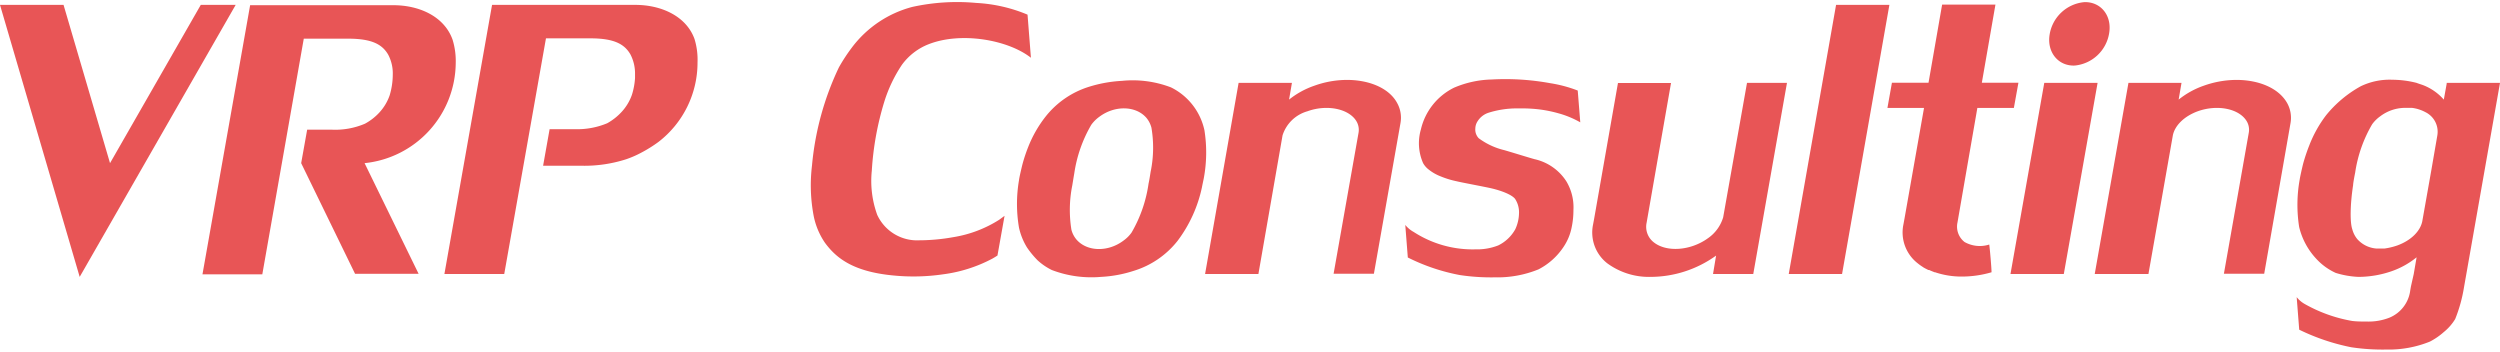 <svg id="Layer_1" data-name="Layer 1" xmlns="http://www.w3.org/2000/svg" viewBox="0 0 384 54"><defs><style>.cls-1{fill:#e85556;}</style></defs><title>лого</title><g id="лого"><path class="cls-1" d="M384,12.73h-8.19v.13l-.44,2.44a8.12,8.12,0,0,0-3.18-2.22c-.34-.13-.69-.22-1-.35a15.39,15.39,0,0,0-3.7-.48,10.2,10.2,0,0,0-4.88,1,18.08,18.08,0,0,0-5.32,4.45,18.78,18.78,0,0,0-2.61,4.7,26.86,26.86,0,0,0-.92,2.75c-.13.52-.47,2-.52,2.39a21.93,21.93,0,0,0-.09,7.32,10.85,10.85,0,0,0,2.62,4.88,9.25,9.25,0,0,0,3,2.18,13.81,13.81,0,0,0,3.49.61,15.78,15.78,0,0,0,5.09-.87,12.7,12.7,0,0,0,3.84-2.14l-.44,2.57h0L370.32,44h0s-.09.48-.13.78a5.23,5.23,0,0,1-3.14,4,8.75,8.75,0,0,1-3.48.61c-.74,0-1.53,0-2.27-.09a22.64,22.64,0,0,1-7.23-2.57,4.25,4.25,0,0,1-1.3-1.09l.39,5a32.73,32.73,0,0,0,8,2.7,32.18,32.18,0,0,0,5.36.35,16.83,16.83,0,0,0,6.71-1.22A10.23,10.23,0,0,0,375.37,51,7.71,7.71,0,0,0,377.12,49a22.82,22.82,0,0,0,1.35-4.87L384,12.73Zm-9.63,8.1-.22,1.27-.69,4h0L372.06,34c-.3,1.48-1.69,2.92-3.83,3.7a10.41,10.41,0,0,1-2,.48h-.18c-.13,0-.3,0-.43,0h-.53a4.37,4.37,0,0,1-3-1.44,4,4,0,0,1-.78-1.53c-.35-1-.35-3.66.13-6.79,0-.31.26-1.66.31-1.88a20.62,20.62,0,0,1,2.61-7.45,5.39,5.39,0,0,1,1.22-1.21,6.39,6.39,0,0,1,3.66-1.31c.43,0,.83,0,1.26,0a5.93,5.93,0,0,1,2.05.66A3.35,3.35,0,0,1,374.37,20.83Z"/><polygon class="cls-1" points="282.02 0.75 274.75 42.09 282.94 42.09 290.21 0.75 282.02 0.75"/><path class="cls-1" d="M70,9.68a11.11,11.11,0,0,0-.48-3.57C68.26,2.54,64.43.8,60.42.8h-22L31.1,42.14h9.19l6.37-36.2h6.83c3.62,0,5.23.87,6.15,2.48a6.17,6.17,0,0,1,.69,3.05,11.09,11.09,0,0,1-.48,3.18,7.53,7.53,0,0,1-1.56,2.61A8.46,8.46,0,0,1,56.06,19a11.63,11.63,0,0,1-5.05.92H47.18l-.92,5.14,8.28,17H64.3L56,25.06A15.59,15.59,0,0,0,70,9.68Z"/><polygon class="cls-1" points="30.84 0.75 16.9 25.06 9.76 0.75 0 0.75 12.24 42.53 36.2 0.75 30.84 0.75"/><path class="cls-1" d="M97.58.75h-22L68.26,42.09h9.19l6.41-36.2H90.7c3.61,0,5.22.87,6.14,2.48a6.32,6.32,0,0,1,.7,3.05V12a10.7,10.7,0,0,1-.48,2.57,7.56,7.56,0,0,1-1.57,2.61,8.84,8.84,0,0,1-2.22,1.75,11.89,11.89,0,0,1-5,.91H84.42l-1,5.62h6a21,21,0,0,0,6.76-1,15.54,15.54,0,0,0,2.3-1,20.78,20.78,0,0,0,2.66-1.66,15.37,15.37,0,0,0,6-12.2A10.84,10.84,0,0,0,106.68,6C105.42,2.49,101.59.75,97.58.75Z"/><path class="cls-1" d="M146.41,36.43a29.89,29.89,0,0,1-5.18.48A6.74,6.74,0,0,1,134.74,33a15.28,15.28,0,0,1-.83-6.79,45.27,45.27,0,0,1,1.92-10.59,21.84,21.84,0,0,1,2.7-5.66,9.23,9.23,0,0,1,4.14-3.18c4.92-1.92,12.11-.7,15.68,2.09l-.52-6.62A23.52,23.52,0,0,0,149.94.45a32,32,0,0,0-9.8.61,17,17,0,0,0-9.28,6.23,27.14,27.14,0,0,0-2,3.05,44.27,44.27,0,0,0-4.14,15.11,25.22,25.22,0,0,0,.26,7.71,11.12,11.12,0,0,0,1.74,4.14c1.7,2.31,4.27,4.4,10.37,5a31.4,31.4,0,0,0,7.8-.17,22.24,22.24,0,0,0,7.53-2.4c.31-.17.79-.48.79-.48l1.09-6.1-.83.61A18.62,18.62,0,0,1,146.41,36.43Z"/><path class="cls-1" d="M201.87,13.17A12.89,12.89,0,0,0,198,15.3l.44-2.57h-8.19L185.1,42.09h8.19L197,20.79a5.61,5.61,0,0,1,3.83-3.7c3-1.09,6.41-.39,7.54,1.57a2.59,2.59,0,0,1,.31,1.69l-3.84,21.7h6.19l4.09-23.18h0a4.63,4.63,0,0,0-.52-3.05C212.8,12.47,207.05,11.29,201.87,13.17Z"/><path class="cls-1" d="M338.48,13.17a12.89,12.89,0,0,0-3.84,2.13l.44-2.57h-8.15l-5.18,29.36H330l3.75-21.3c.3-1.48,1.7-2.92,3.83-3.7,3.05-1.09,6.41-.39,7.54,1.57a2.58,2.58,0,0,1,.3,1.69l-3.83,21.7h6.19l4.05-23.18h0a4.63,4.63,0,0,0-.53-3.05C349.41,12.47,343.71,11.29,338.48,13.17Z"/><path class="cls-1" d="M264.68,33.38a6,6,0,0,1-2.35,3.22c-2.66,1.92-6.36,2.18-8.32.61a3,3,0,0,1-1.09-3l1.57-9,2.18-12.46h-8.15L244.86,33.6l-.17.91h0a6,6,0,0,0,2.18,5.93,10.82,10.82,0,0,0,6.66,2.09,17.31,17.31,0,0,0,10.06-3.27h0l-.47,2.83h6.18l5.18-29.36h-6.14Z"/><polygon class="cls-1" points="314 12.73 308.81 42.09 317 42.09 322.19 12.73 314 12.73"/><path class="cls-1" d="M318.66,10.07a5.93,5.93,0,0,0,5.31-5c.44-2.7-1.31-4.83-3.83-4.74a5.94,5.94,0,0,0-5.32,5C314.39,8,316.13,10.16,318.66,10.07Z"/><path class="cls-1" d="M185,20a9.6,9.6,0,0,0-5.14-6.58,16.47,16.47,0,0,0-7.53-1,20.56,20.56,0,0,0-5.06.91,13.68,13.68,0,0,0-6.7,4.62,18.57,18.57,0,0,0-2.62,4.58,24.44,24.44,0,0,0-.91,2.74c-.13.52-.48,2-.52,2.4a21.61,21.61,0,0,0,0,7.31A9.91,9.91,0,0,0,157.74,38a13.93,13.93,0,0,0,1.65,2,9.32,9.32,0,0,0,2.18,1.48,17.07,17.07,0,0,0,7.54,1.05,19.34,19.34,0,0,0,5-.92A13.65,13.65,0,0,0,180.87,37a20.84,20.84,0,0,0,3.75-8.24c.08-.43.26-1.26.26-1.26A21.71,21.71,0,0,0,185,20Zm-8.23,6.19c-.13.78-.22,1.44-.35,2a20.71,20.71,0,0,1-2.61,7.53,5.23,5.23,0,0,1-1.22,1.22c-2.35,1.79-5.58,1.75-7.23-.13a3.81,3.81,0,0,1-.79-1.52,19.11,19.11,0,0,1,.13-6.8c.05-.3.27-1.65.31-1.87a20.74,20.74,0,0,1,2.61-7.45,5.43,5.43,0,0,1,1.22-1.22c2.36-1.78,5.58-1.74,7.23.13a3.92,3.92,0,0,1,.79,1.53,18.35,18.35,0,0,1-.09,6.62Z"/><path class="cls-1" d="M228.66,17.31a14.47,14.47,0,0,1,4.35-.66h.7a22,22,0,0,1,2.92.18,19.93,19.93,0,0,1,2.7.56,14.52,14.52,0,0,1,3.4,1.4l-.39-4.88a20.4,20.4,0,0,0-4.27-1.14,38.23,38.23,0,0,0-8.93-.56,15.57,15.57,0,0,0-5.8,1.26,9.56,9.56,0,0,0-5.09,6.41,7.58,7.58,0,0,0,.34,5.18,3.26,3.26,0,0,0,.88,1,6.88,6.88,0,0,0,1.74,1,13.75,13.75,0,0,0,2.52.78c.7.18,4.23.83,5.36,1.09,1.66.39,3.14,1,3.62,1.61a3.75,3.75,0,0,1,.61,2.23,6.08,6.08,0,0,1-.57,2.44,6,6,0,0,1-2.61,2.48,8.83,8.83,0,0,1-3.49.61,16.65,16.65,0,0,1-9.49-2.66,4.41,4.41,0,0,1-1.31-1.09l.39,5a30.22,30.22,0,0,0,8,2.7,32.11,32.11,0,0,0,5.36.35,16.74,16.74,0,0,0,6.7-1.22A10.19,10.19,0,0,0,240.11,38a8.21,8.21,0,0,0,1.31-3.14,12.84,12.84,0,0,0,.26-2.61,7.74,7.74,0,0,0-1.09-4.4,7.83,7.83,0,0,0-4.88-3.4c-.78-.21-3.31-1-4.66-1.39a10.77,10.77,0,0,1-3.92-1.83,1.91,1.91,0,0,1-.52-1.48,2.12,2.12,0,0,1,.35-1.13A3.12,3.12,0,0,1,228.66,17.31Z"/><path class="cls-1" d="M301.75,37.17a3,3,0,0,1-1.08-3l1.56-9,1.31-7.54h0l.18-1.05h5.61l.7-3.87h-5.62l2.09-12h-8.19l-2.09,12H290.6l-.69,3.87h5.62l-3,17-.17.92h0a6,6,0,0,0,2.17,5.92,7.81,7.81,0,0,0,.79.57l.13.09c.22.13.48.26.74.39l.13,0c.26.13.52.22.83.35l.08,0a12.65,12.65,0,0,0,4.06.66,16.26,16.26,0,0,0,4.61-.66c0-.69-.26-3.61-.35-4.26A4.76,4.76,0,0,1,301.75,37.17Z"/></g></svg>